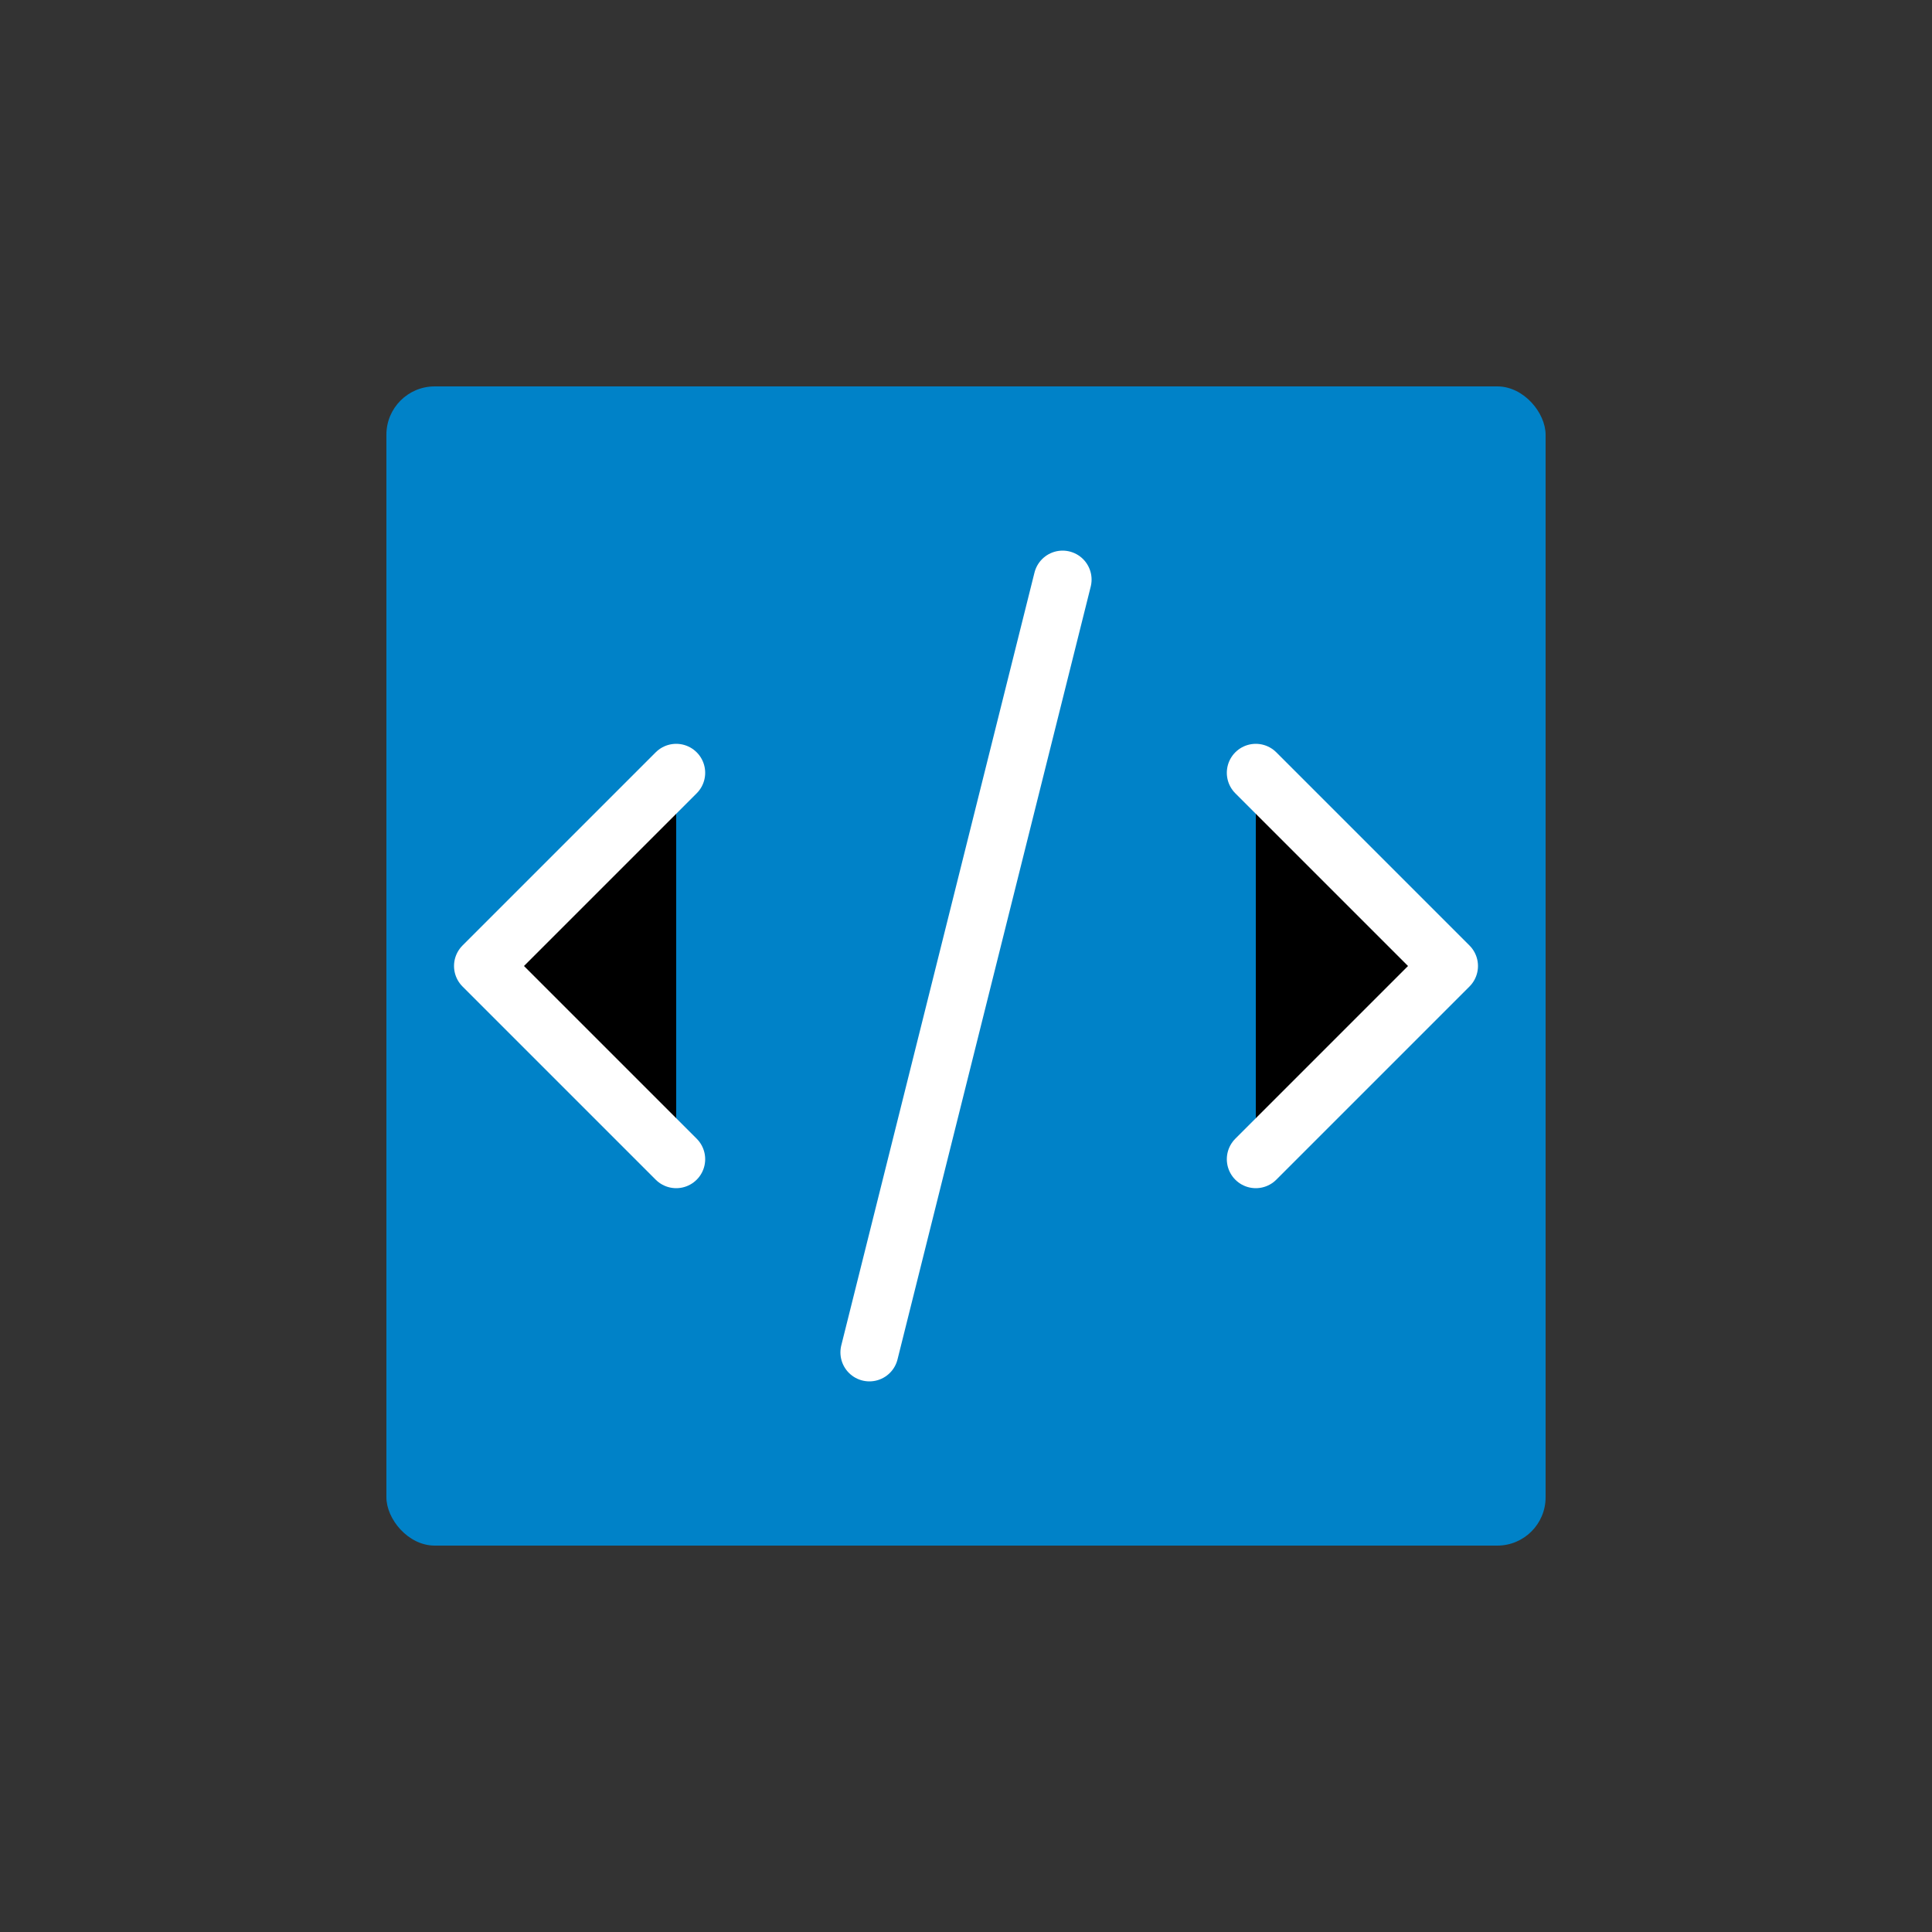 <?xml version="1.0" encoding="UTF-8" standalone="no"?>
<svg xmlns="http://www.w3.org/2000/svg" viewBox="0 0 200 200" width="200" height="200">
  <rect x="0" y="0" width="200" height="200" fill="#333333" stroke="none"/>
  <rect x="40" y="40" width="120" height="120" rx="5" fill="#0082c8"/>
  <path d="M70 80 L50 100 L70 120 M130 80 L150 100 L130 120" stroke="white" stroke-width="6" stroke-linecap="round" stroke-linejoin="round"/>
  <path d="M90 140 L110 60" stroke="white" stroke-width="6" stroke-linecap="round"/>
</svg> 